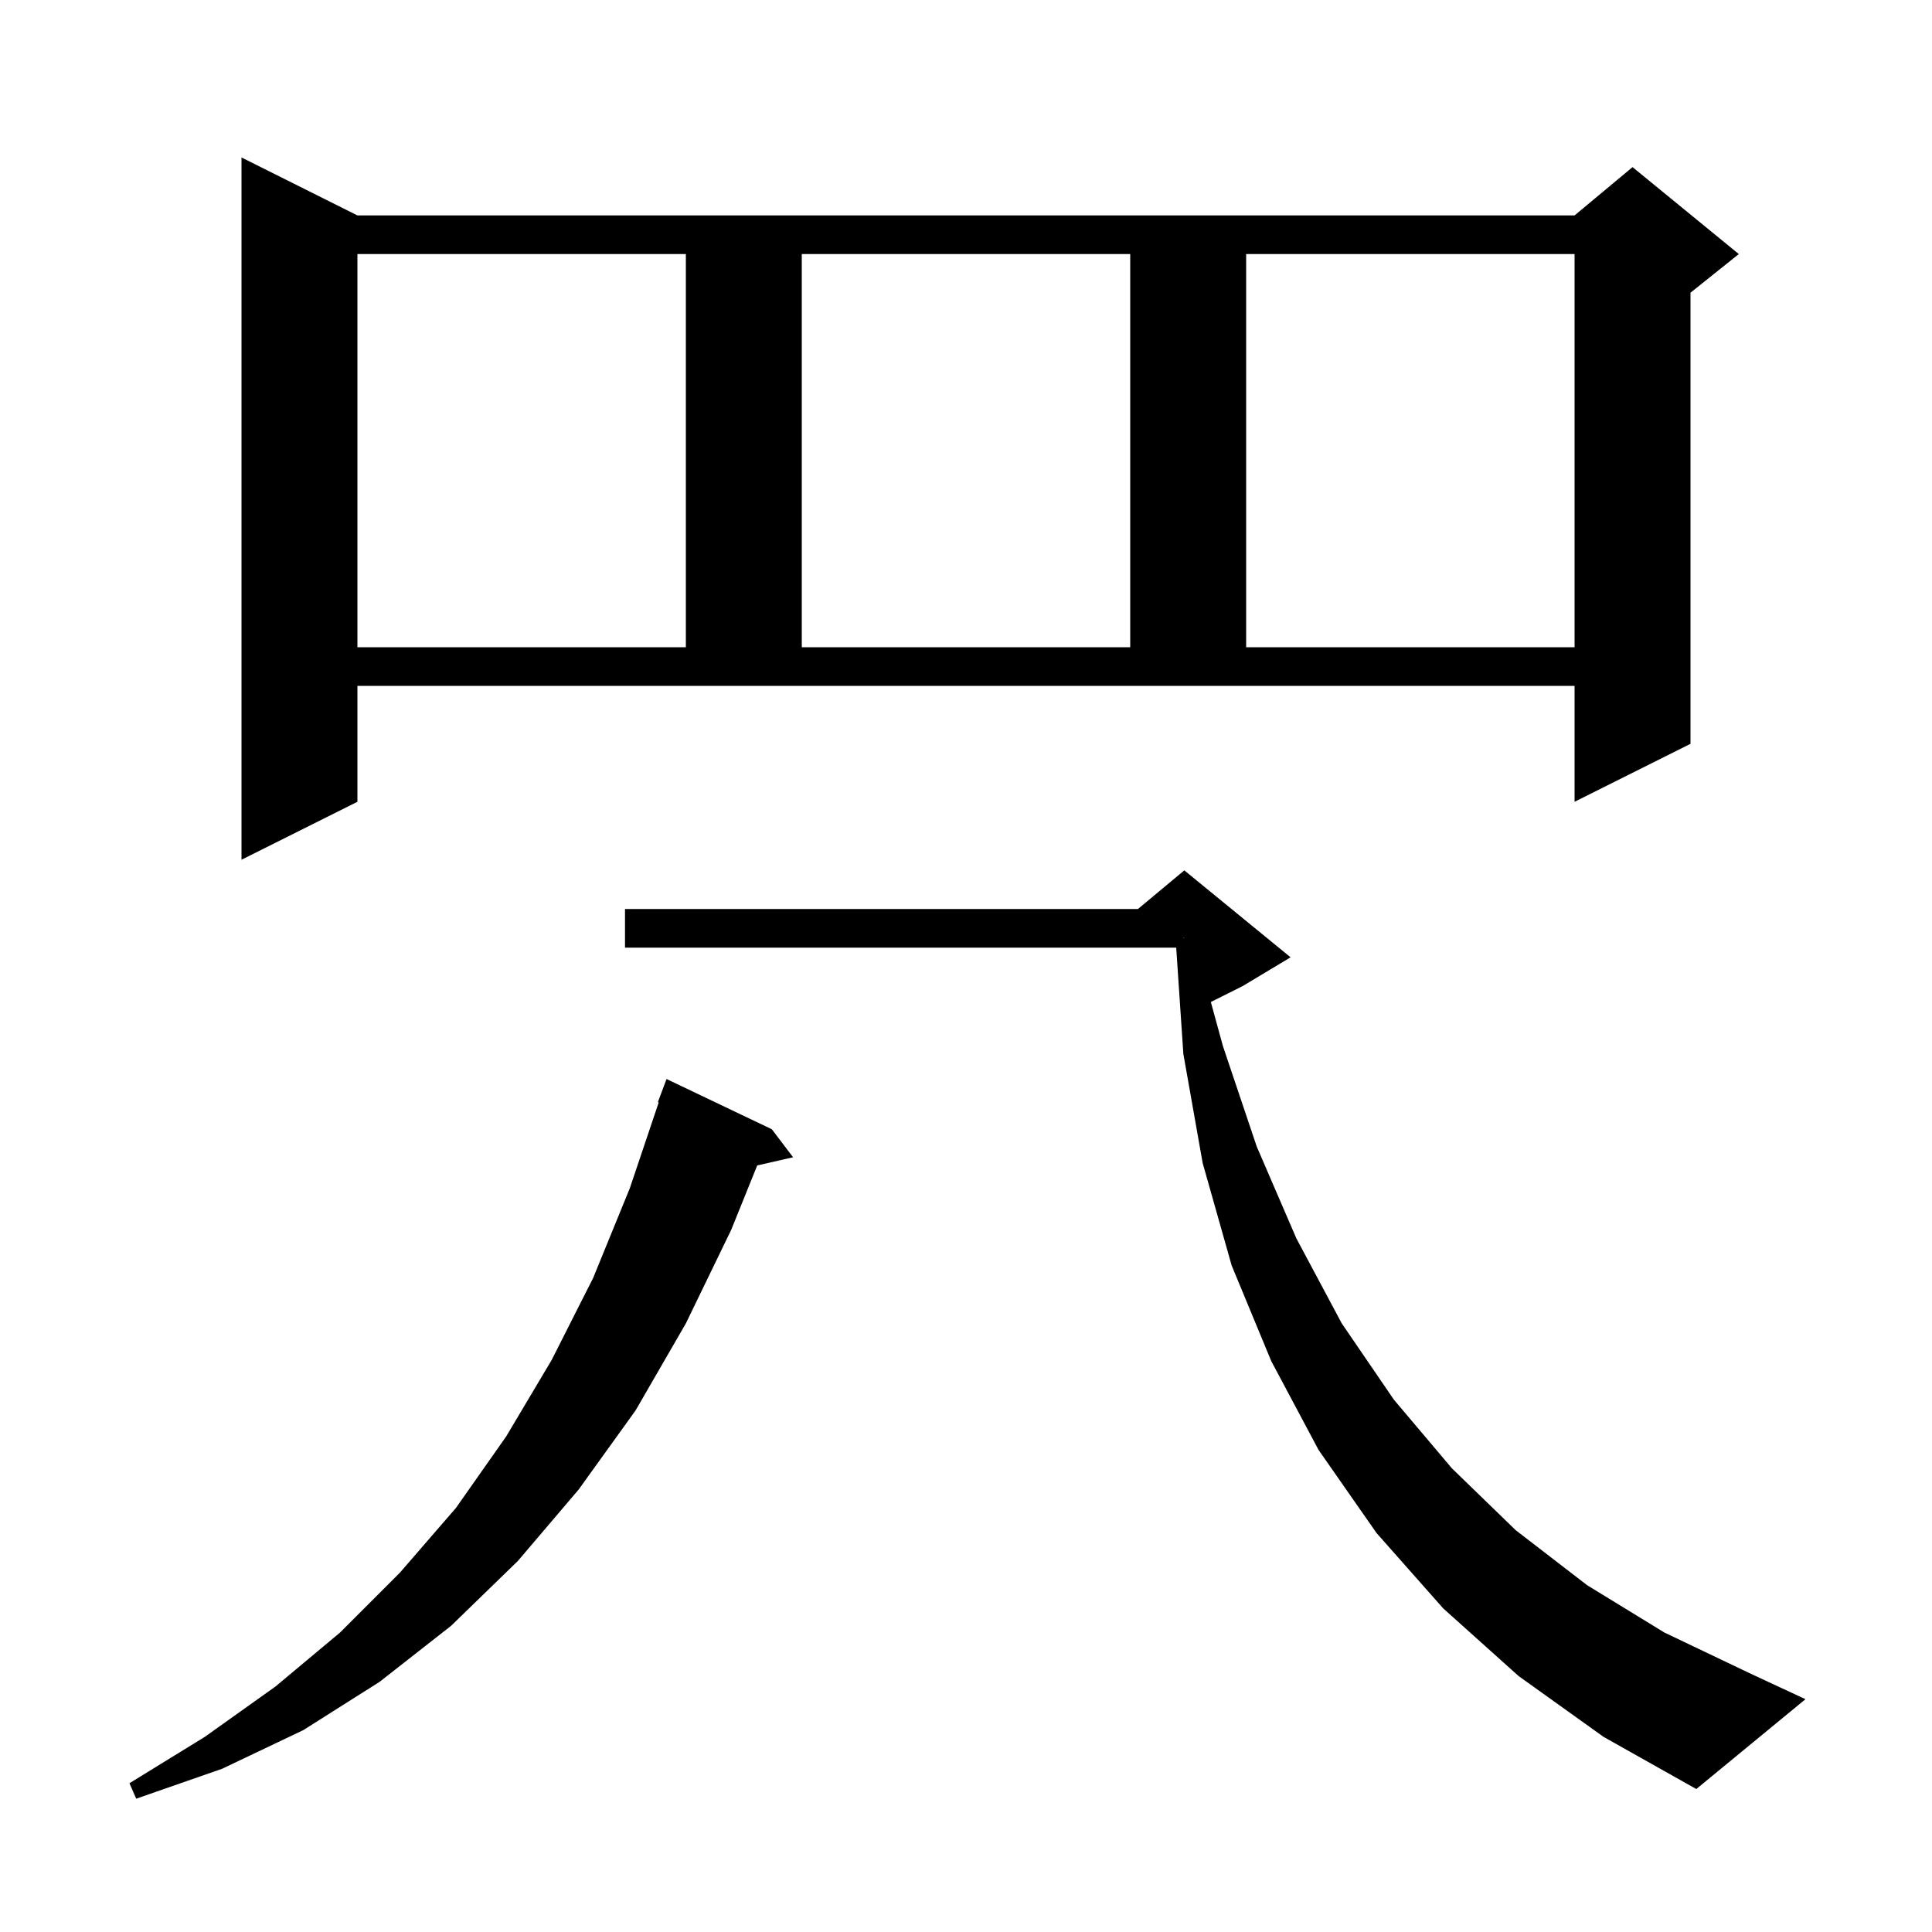 <svg xmlns="http://www.w3.org/2000/svg" xmlns:xlink="http://www.w3.org/1999/xlink" version="1.1" baseProfile="full" viewBox="0 0 200 200" width="200" height="200">
<g fill="black">
<path d="M 79.9 116.9 L 82.1 119.8 L 78.387 120.647 L 75.7 127.3 L 71.0 137.0 L 65.8 146.0 L 59.9 154.2 L 53.6 161.6 L 46.7 168.3 L 39.3 174.1 L 31.4 179.1 L 23.0 183.1 L 14.1 186.2 L 13.4 184.6 L 21.2 179.8 L 28.5 174.6 L 35.2 169.0 L 41.4 162.8 L 47.2 156.1 L 52.4 148.7 L 57.1 140.8 L 61.4 132.3 L 65.2 123.0 L 68.19 114.121 L 68.1 114.1 L 69.0 111.7 Z M 157.2 173.5 L 149.4 166.5 L 142.5 158.7 L 136.5 150.1 L 131.6 140.9 L 127.5 131.0 L 124.5 120.4 L 122.5 109.1 L 121.761 98.1 L 64.7 98.1 L 64.7 94.1 L 117.8 94.1 L 122.6 90.1 L 133.6 99.1 L 128.6 102.1 L 125.346 103.727 L 126.6 108.3 L 130.1 118.7 L 134.2 128.2 L 138.9 137.0 L 144.3 144.9 L 150.3 152.0 L 156.9 158.4 L 164.3 164.1 L 172.3 169.0 L 181.1 173.2 L 186.9 175.9 L 175.6 185.2 L 166.0 179.8 Z M 122.5 97.111 L 122.6 97.1 L 122.5 97.067 Z M 37.0 83.0 L 25.0 89.0 L 25.0 16.3 L 37.0 22.3 L 163.0 22.3 L 169.0 17.3 L 180.0 26.3 L 175.0 30.3 L 175.0 77.0 L 163.0 83.0 L 163.0 71.0 L 37.0 71.0 Z M 37.0 26.3 L 37.0 67.0 L 71.0 67.0 L 71.0 26.3 Z M 83.0 26.3 L 83.0 67.0 L 117.0 67.0 L 117.0 26.3 Z M 129.0 26.3 L 129.0 67.0 L 163.0 67.0 L 163.0 26.3 Z " />
</g>
</svg>
